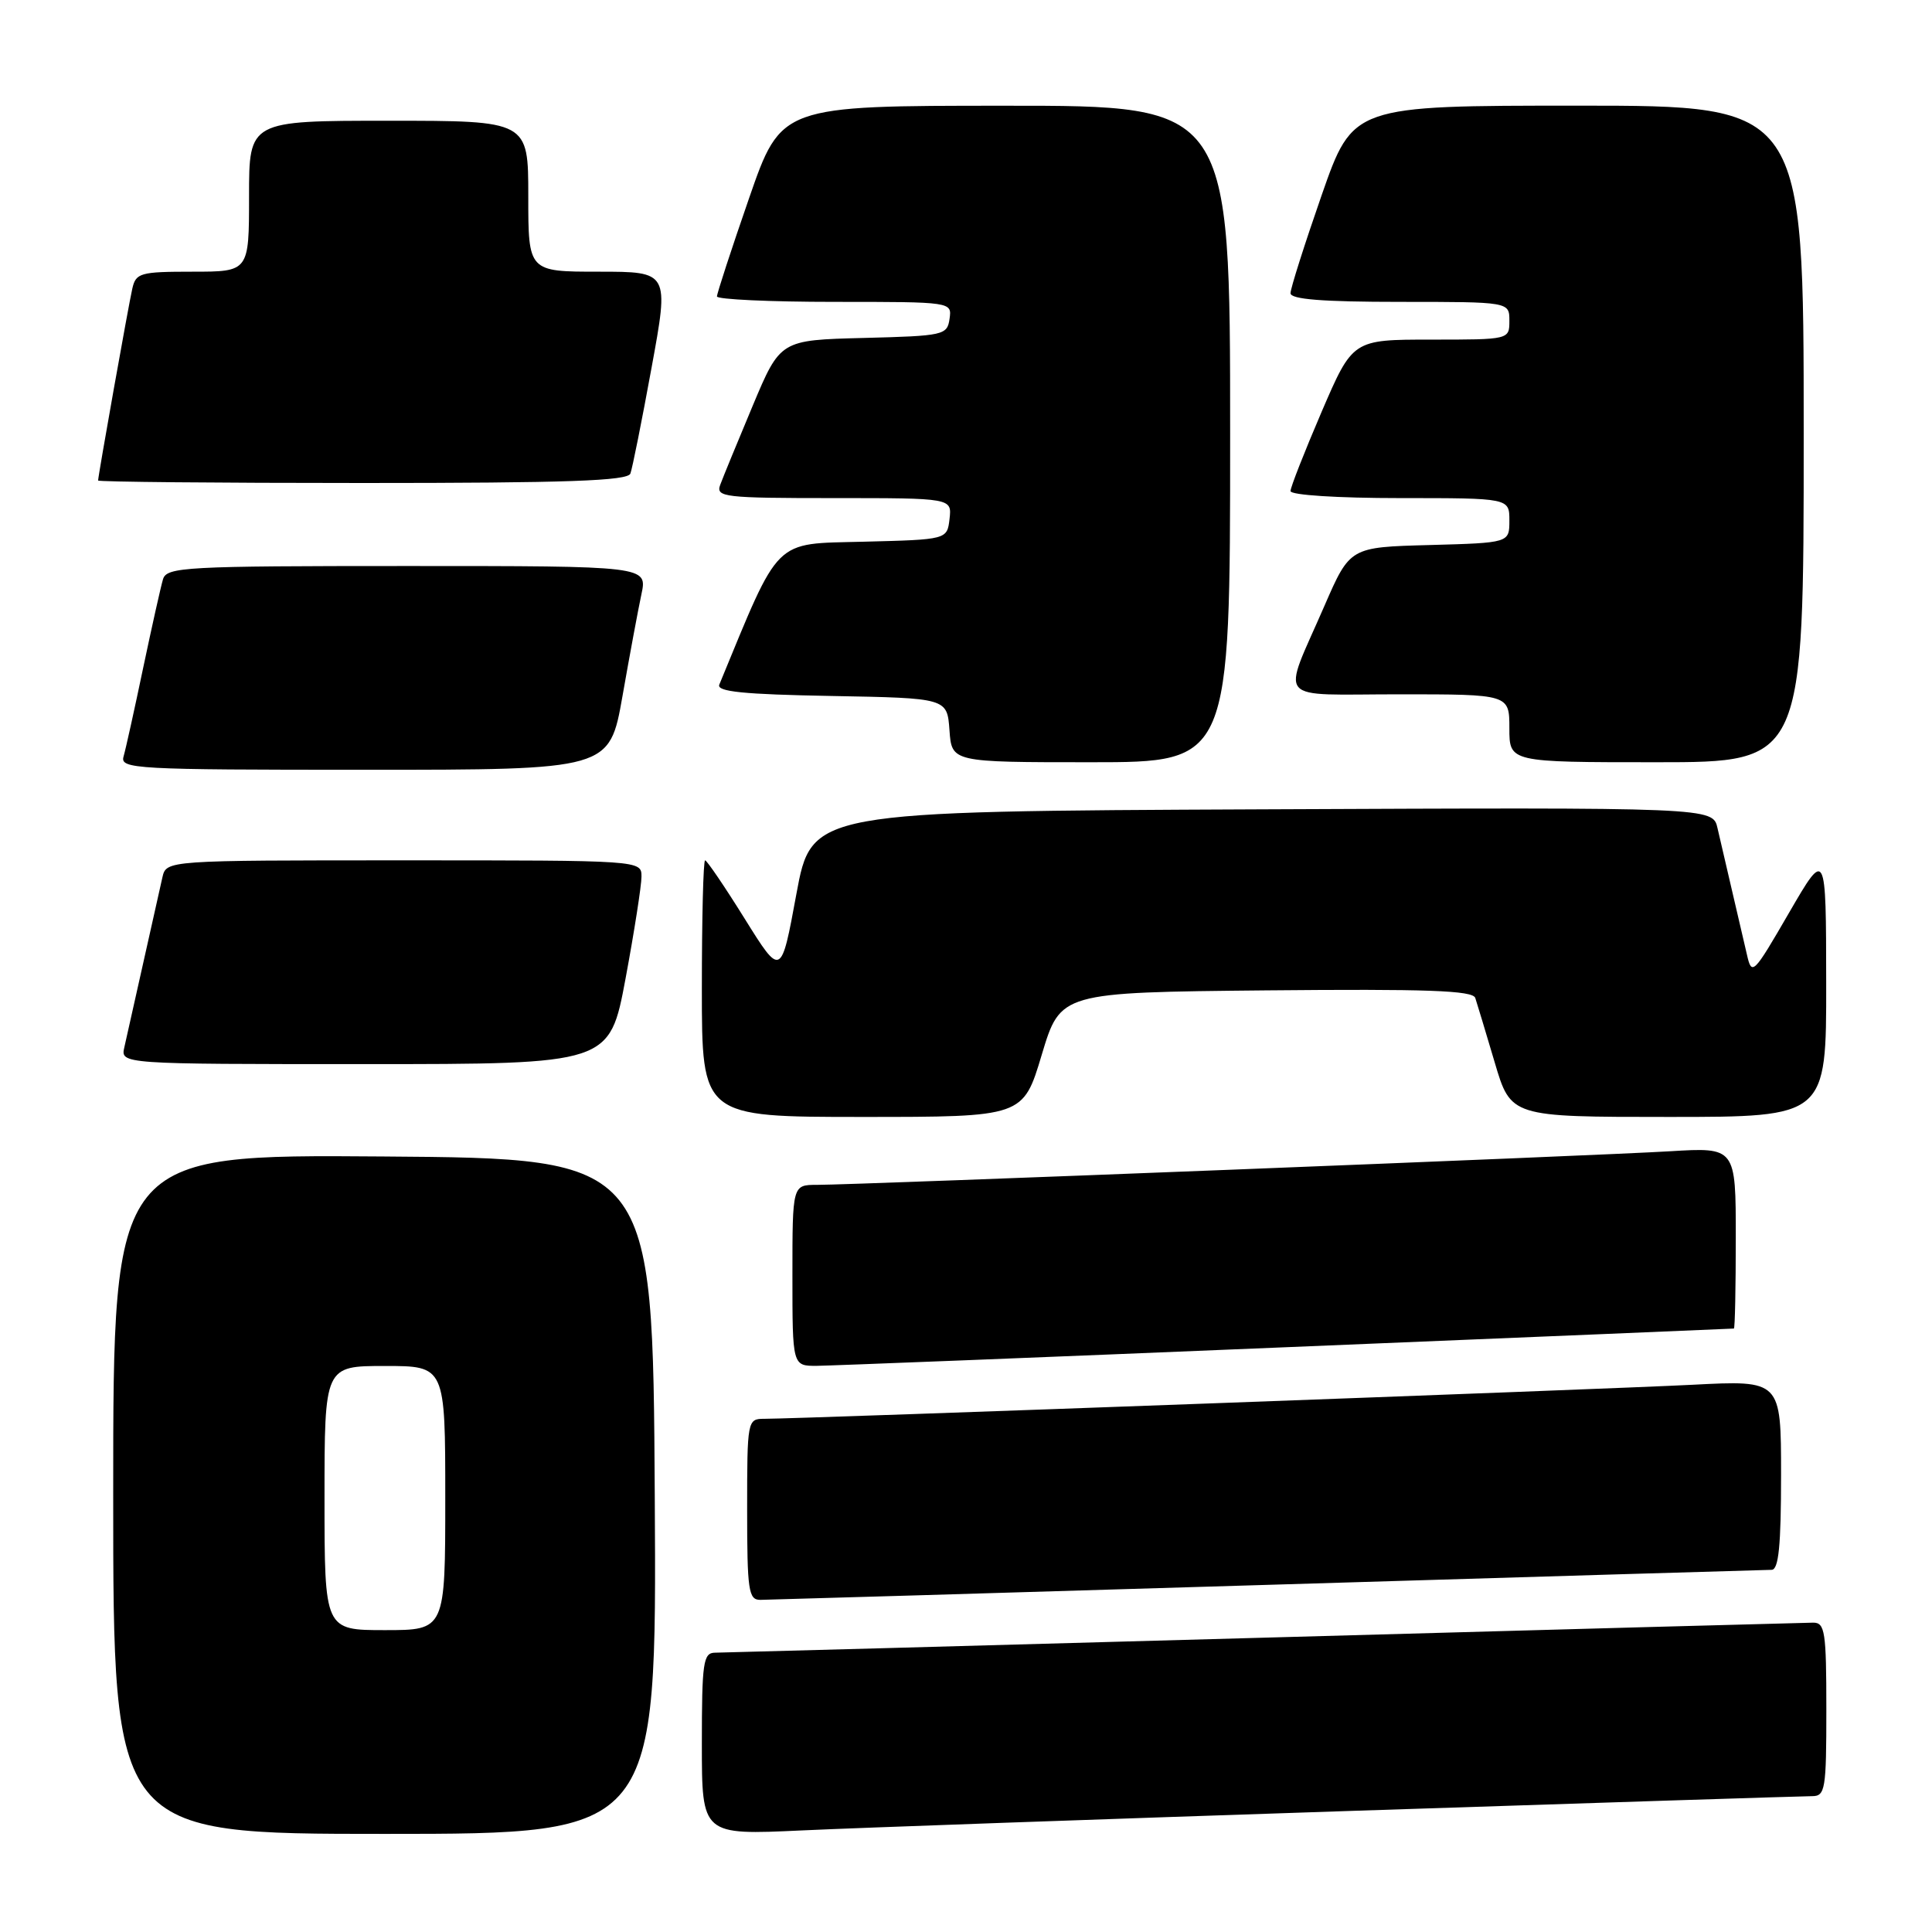 <?xml version="1.0" encoding="UTF-8" standalone="no"?>
<!DOCTYPE svg PUBLIC "-//W3C//DTD SVG 1.1//EN" "http://www.w3.org/Graphics/SVG/1.1/DTD/svg11.dtd" >
<svg xmlns="http://www.w3.org/2000/svg" xmlns:xlink="http://www.w3.org/1999/xlink" version="1.1" viewBox="0 0 256 256">
 <g >
 <path fill="currentColor"
d=" M 86.76 198.25 C 86.50 153.50 86.50 153.50 50.75 153.24 C 15.00 152.97 15.00 152.97 15.00 197.99 C 15.00 243.00 15.00 243.00 51.01 243.00 C 87.02 243.00 87.02 243.00 86.76 198.25 Z  M 178.85 239.96 C 211.49 238.88 239.05 238.00 240.10 238.00 C 241.86 238.00 242.00 237.13 242.00 226.50 C 242.00 216.21 241.82 215.00 240.25 215.01 C 239.29 215.02 206.55 215.91 167.50 217.00 C 128.45 218.09 95.71 218.98 94.75 218.99 C 93.18 219.00 93.00 220.25 93.00 231.08 C 93.00 243.16 93.00 243.16 106.25 242.54 C 113.54 242.20 146.21 241.04 178.85 239.96 Z  M 168.00 210.00 C 204.03 208.91 234.06 208.02 234.75 208.01 C 235.68 208.00 236.00 204.81 236.00 195.44 C 236.00 182.88 236.00 182.88 224.25 183.49 C 212.98 184.07 105.94 188.00 101.26 188.00 C 99.04 188.00 99.00 188.20 99.00 200.00 C 99.00 210.77 99.18 212.00 100.75 211.99 C 101.71 211.98 131.97 211.09 168.00 210.00 Z  M 170.50 178.51 C 202.95 177.17 229.61 176.06 229.75 176.04 C 229.89 176.02 230.00 170.60 230.00 164.01 C 230.00 152.02 230.00 152.02 221.25 152.55 C 211.55 153.14 113.40 157.00 108.25 157.00 C 105.00 157.00 105.00 157.00 105.00 169.00 C 105.00 181.00 105.00 181.00 108.25 180.98 C 110.04 180.96 138.05 179.86 170.50 178.51 Z  M 138.04 139.75 C 140.52 131.50 140.52 131.50 167.78 131.23 C 189.08 131.03 195.14 131.24 195.48 132.23 C 195.71 132.93 196.87 136.76 198.05 140.75 C 200.19 148.00 200.19 148.00 221.10 148.00 C 242.00 148.00 242.00 148.00 241.98 130.25 C 241.96 112.50 241.96 112.50 237.05 120.96 C 232.30 129.16 232.12 129.33 231.47 126.46 C 231.10 124.83 230.21 121.03 229.50 118.00 C 228.79 114.97 227.93 111.26 227.58 109.74 C 226.96 106.98 226.96 106.98 167.25 107.24 C 107.55 107.50 107.55 107.50 105.52 118.49 C 103.50 129.47 103.50 129.47 98.68 121.74 C 96.03 117.48 93.66 114.00 93.43 114.00 C 93.19 114.00 93.00 121.65 93.00 131.00 C 93.00 148.00 93.00 148.00 114.28 148.00 C 135.57 148.00 135.57 148.00 138.04 139.75 Z  M 82.89 129.66 C 84.05 123.42 85.00 117.34 85.00 116.16 C 85.00 114.00 85.00 114.00 53.52 114.00 C 22.04 114.00 22.04 114.00 21.52 116.25 C 21.24 117.49 20.10 122.55 19.00 127.50 C 17.90 132.45 16.76 137.51 16.48 138.75 C 15.96 141.00 15.96 141.00 48.37 141.00 C 80.77 141.00 80.77 141.00 82.89 129.66 Z  M 82.48 92.25 C 83.42 86.89 84.55 80.81 84.99 78.75 C 85.79 75.00 85.79 75.00 53.96 75.00 C 24.52 75.00 22.09 75.13 21.60 76.75 C 21.31 77.71 20.13 83.00 18.97 88.50 C 17.82 94.00 16.65 99.29 16.37 100.25 C 15.90 101.89 17.88 102.00 48.31 102.00 C 80.76 102.00 80.76 102.00 82.48 92.25 Z  M 163.00 57.50 C 163.00 14.00 163.00 14.00 133.25 14.01 C 103.50 14.01 103.50 14.01 99.25 26.28 C 96.91 33.03 95.00 38.88 95.00 39.28 C 95.00 39.67 102.01 40.00 110.57 40.00 C 126.14 40.00 126.14 40.00 125.82 42.25 C 125.51 44.41 125.05 44.51 114.45 44.78 C 103.39 45.06 103.39 45.06 99.73 53.78 C 97.72 58.58 95.78 63.29 95.43 64.25 C 94.83 65.87 95.95 66.00 110.46 66.00 C 126.13 66.00 126.13 66.00 125.82 68.75 C 125.50 71.50 125.50 71.50 114.39 71.78 C 102.37 72.09 103.44 71.02 95.31 90.72 C 94.93 91.65 98.53 92.01 110.15 92.22 C 125.50 92.50 125.50 92.50 125.81 96.75 C 126.11 101.00 126.11 101.00 144.56 101.00 C 163.00 101.00 163.00 101.00 163.00 57.50 Z  M 239.00 57.50 C 239.00 14.00 239.00 14.00 209.13 14.00 C 179.27 14.00 179.27 14.00 175.13 25.85 C 172.86 32.37 171.00 38.22 171.00 38.85 C 171.00 39.66 175.23 40.00 185.50 40.00 C 200.00 40.00 200.00 40.00 200.00 42.50 C 200.00 45.00 200.00 45.00 189.62 45.00 C 179.24 45.00 179.24 45.00 175.12 54.57 C 172.86 59.84 171.00 64.56 171.00 65.07 C 171.00 65.60 177.25 66.00 185.50 66.00 C 200.00 66.00 200.00 66.00 200.00 68.97 C 200.00 71.93 200.00 71.93 189.44 72.22 C 178.88 72.50 178.88 72.50 175.49 80.29 C 169.82 93.35 168.67 92.00 185.43 92.00 C 200.00 92.00 200.00 92.00 200.00 96.50 C 200.00 101.00 200.00 101.00 219.50 101.00 C 239.00 101.00 239.00 101.00 239.00 57.50 Z  M 83.53 62.75 C 83.79 62.06 85.05 55.76 86.33 48.75 C 88.67 36.00 88.67 36.00 79.33 36.00 C 70.00 36.00 70.00 36.00 70.00 26.00 C 70.00 16.00 70.00 16.00 51.50 16.00 C 33.00 16.00 33.00 16.00 33.00 26.00 C 33.00 36.00 33.00 36.00 25.52 36.00 C 18.58 36.00 18.00 36.16 17.53 38.25 C 17.02 40.48 13.00 63.05 13.00 63.67 C 13.00 63.85 28.76 64.00 48.03 64.00 C 75.14 64.00 83.17 63.72 83.53 62.75 Z  M 43.00 198.50 C 43.00 181.00 43.00 181.00 51.00 181.00 C 59.00 181.00 59.00 181.00 59.00 198.50 C 59.00 216.00 59.00 216.00 51.00 216.00 C 43.00 216.00 43.00 216.00 43.00 198.50 Z "/>
</g>
</svg>